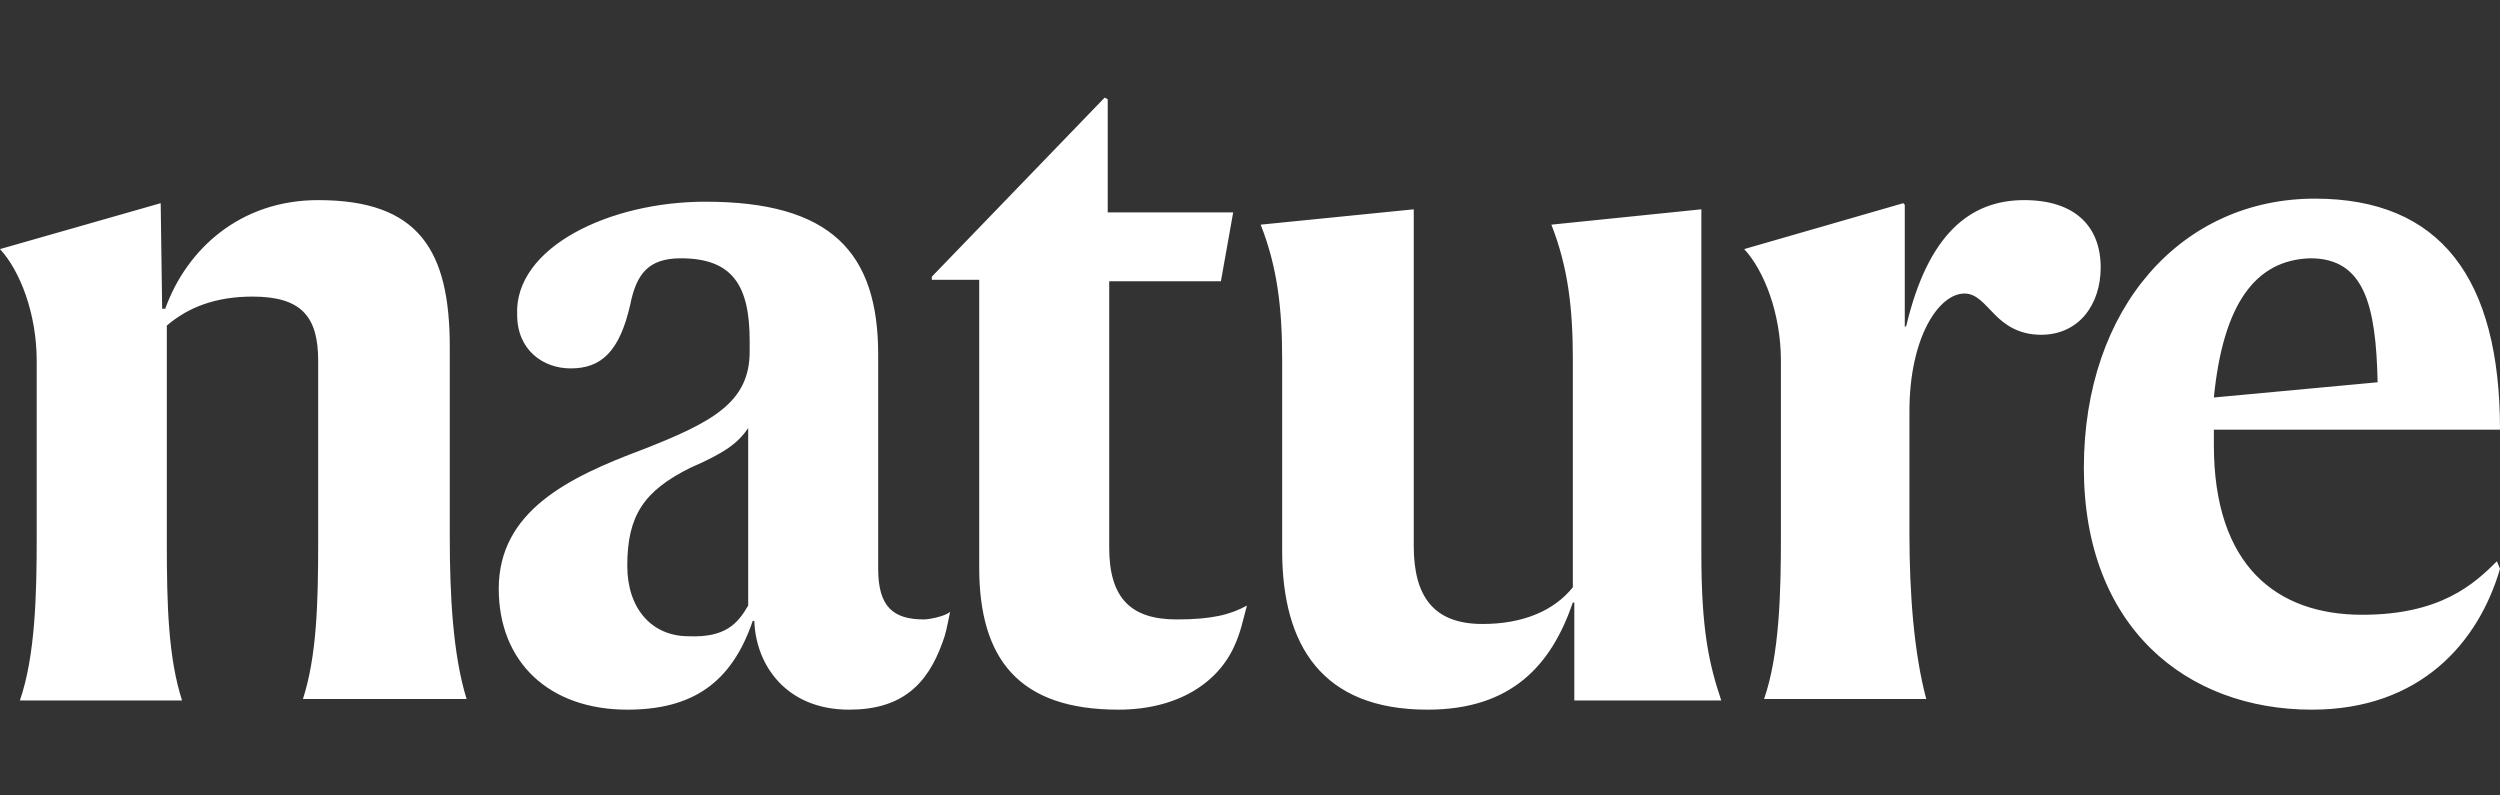 <svg width="22" height="7" viewBox="0 0 22 7" fill="none" xmlns="http://www.w3.org/2000/svg">
<rect x="0" y="0" width="22" height="7" fill="#333333" stroke="none"/>
<g clip-path="url(#clip0_6194_139338)">
<path d="M1.414 1.788L1.427 2.717H1.454C1.643 2.192 2.114 1.761 2.8 1.761C3.689 1.761 3.958 2.206 3.958 3.054V4.724C3.958 5.235 3.985 5.76 4.106 6.151H2.666C2.787 5.774 2.8 5.316 2.8 4.764V3.175C2.8 2.785 2.652 2.61 2.222 2.61C1.898 2.61 1.656 2.704 1.468 2.865V4.777C1.468 5.329 1.481 5.787 1.602 6.164H0.175C0.31 5.774 0.323 5.235 0.323 4.737V3.175C0.323 2.758 0.175 2.381 0 2.192L1.414 1.788V1.788ZM6.584 5.329V3.768C6.49 3.902 6.382 3.983 6.072 4.118C5.668 4.32 5.52 4.535 5.52 4.979C5.52 5.356 5.736 5.599 6.059 5.599C6.382 5.612 6.49 5.491 6.584 5.329ZM6.207 1.775C7.311 1.775 7.728 2.219 7.728 3.121V5.006C7.728 5.343 7.863 5.451 8.132 5.451C8.173 5.451 8.321 5.424 8.361 5.383C8.334 5.518 8.321 5.585 8.294 5.653C8.159 6.03 7.93 6.245 7.472 6.245C6.92 6.245 6.651 5.854 6.638 5.464H6.624C6.436 6.016 6.086 6.245 5.52 6.245C4.834 6.245 4.389 5.828 4.389 5.181C4.389 4.495 5.009 4.198 5.655 3.956C6.274 3.714 6.597 3.539 6.597 3.094V3C6.597 2.515 6.449 2.273 5.991 2.273C5.709 2.273 5.601 2.408 5.547 2.677C5.453 3.094 5.291 3.242 5.022 3.242C4.78 3.242 4.551 3.081 4.551 2.771C4.524 2.179 5.359 1.775 6.207 1.775V1.775ZM10.865 5.679C10.717 6.016 10.354 6.245 9.842 6.245C8.967 6.245 8.617 5.801 8.617 4.993V2.462H8.2V2.435L9.721 0.859L9.748 0.873V1.869H10.852L10.744 2.475H9.761V4.818C9.761 5.262 9.95 5.451 10.354 5.451C10.663 5.451 10.825 5.41 10.973 5.329C10.933 5.477 10.919 5.558 10.865 5.679V5.679ZM12.441 1.842V4.804C12.441 5.249 12.616 5.491 13.046 5.491C13.41 5.491 13.679 5.37 13.841 5.168V3.162C13.841 2.717 13.8 2.354 13.652 1.977L14.972 1.842V4.872C14.972 5.545 15.039 5.841 15.147 6.164H13.854V5.302H13.841C13.652 5.854 13.302 6.245 12.562 6.245C11.633 6.245 11.283 5.679 11.283 4.845V3.162C11.283 2.717 11.242 2.354 11.094 1.977L12.441 1.842V1.842ZM16.776 2.865C16.965 2.071 17.328 1.761 17.813 1.761C18.257 1.761 18.486 1.99 18.486 2.354C18.486 2.677 18.297 2.946 17.961 2.946C17.759 2.946 17.638 2.852 17.557 2.771C17.463 2.677 17.395 2.583 17.288 2.583C17.059 2.583 16.803 2.973 16.803 3.619V4.697C16.803 5.222 16.843 5.747 16.951 6.151H15.524C15.659 5.76 15.672 5.222 15.672 4.724V3.175C15.672 2.758 15.524 2.381 15.349 2.192L16.749 1.788L16.762 1.802V2.879L16.776 2.865V2.865ZM19.482 3.498L20.923 3.364C20.909 2.677 20.802 2.273 20.331 2.273C19.846 2.287 19.563 2.677 19.482 3.498V3.498ZM20.344 6.245C19.24 6.245 18.338 5.518 18.338 4.118C18.338 2.704 19.2 1.748 20.371 1.748C21.475 1.748 22 2.448 22 3.781H19.482V3.916C19.482 4.979 20.034 5.41 20.788 5.41C21.475 5.41 21.771 5.141 21.973 4.939L22 5.006C21.811 5.653 21.3 6.245 20.344 6.245V6.245Z" fill="white"/>
</g>
<defs>
<clipPath id="clip0_6194_139338">
<rect width="22" height="5.386" fill="white" transform="translate(0 0.859)"/>
</clipPath>
</defs>
</svg>
